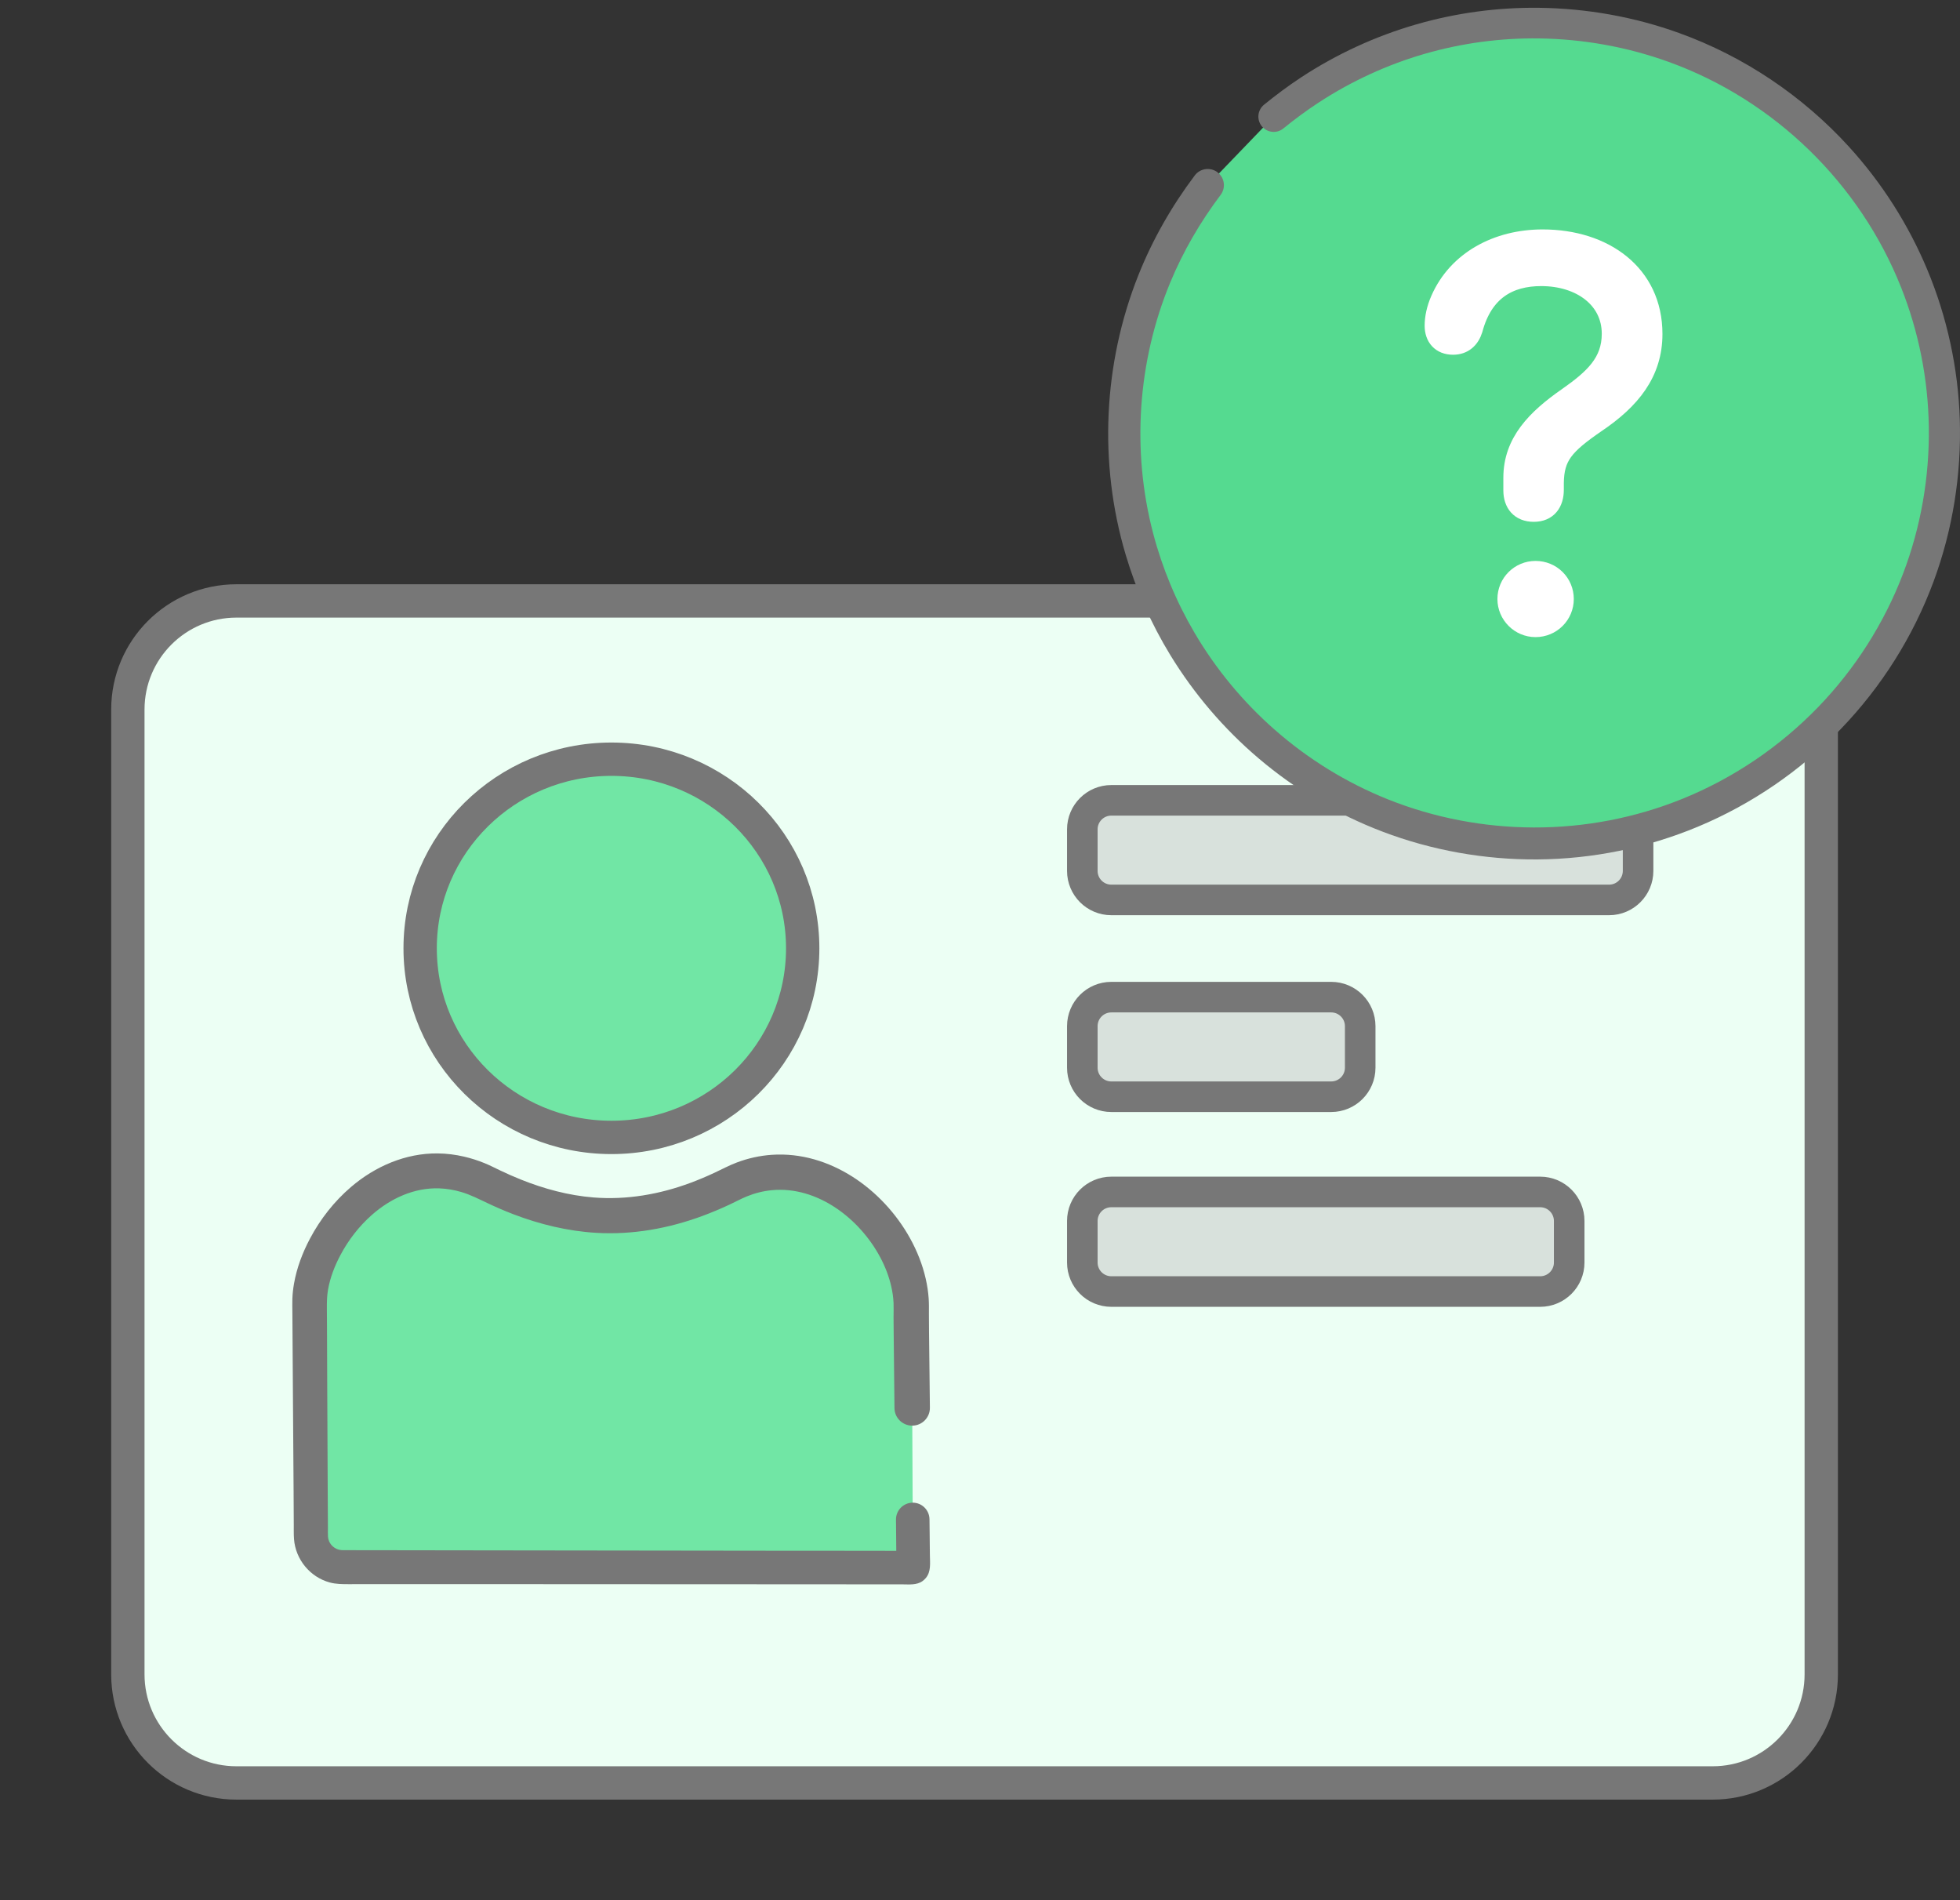 <?xml version="1.0" encoding="UTF-8" standalone="no"?>
<!DOCTYPE svg PUBLIC "-//W3C//DTD SVG 1.1//EN" "http://www.w3.org/Graphics/SVG/1.1/DTD/svg11.dtd">
<!-- Created with Vectornator (http://vectornator.io/) -->
<svg height="100%" stroke-miterlimit="10" style="fill-rule:nonzero;clip-rule:evenodd;stroke-linecap:round;stroke-linejoin:round;" version="1.1" viewBox="0 0 689.552 668.337" width="100%" xml:space="preserve" xmlns="http://www.w3.org/2000/svg" xmlns:vectornator="http://vectornator.io" xmlns:xlink="http://www.w3.org/1999/xlink">
<rect x="0" y="0" width="689.552" height="668.337" fill="#333333" stroke="none"/>
<defs/>
<clipPath id="ArtboardFrame">
<rect height="668.337" width="689.552" x="0" y="0"/>
</clipPath>
<g clip-path="url(#ArtboardFrame)" id="Capa-2" vectornator:layerName="Capa 2" visibility="hidden">
<path d="M-9.09495e-13 0L2746 0L2746 1113L735.623 1113L-9.09495e-13 1113L-9.09495e-13 0Z" fill="#454545" fill-rule="nonzero" opacity="1" stroke="#084444" stroke-linecap="butt" stroke-linejoin="round" stroke-width="0.746" vectornator:layerName="Rectángulo 1"/>
</g>
<g id="Capa-4" vectornator:layerName="Capa 4">
<path d="M44.981 249.575C44.981 228.477 62.084 211.375 83.181 211.375L602.541 211.375C623.638 211.375 640.74 228.477 640.74 249.575L640.74 588.942C640.74 610.039 623.638 627.141 602.541 627.141L83.181 627.141C62.084 627.141 44.981 610.039 44.981 588.942L44.981 249.575Z" fill="#ecfff4" fill-rule="nonzero" opacity="1" stroke="#777777" stroke-linecap="butt" stroke-linejoin="round" stroke-width="11.727" vectornator:layerName="Rectángulo 1"/>
<g opacity="1" vectornator:layerName="Curva 1">
<path d="M321.113 534.458C321.214 544.527 321.289 551.4 321.289 551.4L120.513 551.238C114.385 551.233 109.411 546.282 109.377 540.155L108.92 457.687C109.221 435.15 137.288 399.301 171.297 416.265C202.617 431.887 228.767 430.846 257.537 416.399C288.465 400.869 320.747 432.609 320.598 459.743C320.545 469.499 320.731 474.144 320.924 495.224" fill="#71e6a5" fill-rule="nonzero" opacity="1" stroke="none" vectornator:layerName="path"/>
<path d="M153.968 405.707C142.688 405.596 131.976 410.252 123.489 417.516C117.58 422.572 112.691 428.809 109.054 435.677C106.426 440.638 104.401 445.973 103.435 451.516C103.134 453.243 102.928 454.997 102.864 456.749C102.806 458.36 102.854 459.983 102.864 461.595C102.878 463.743 102.891 465.881 102.905 468.028C102.958 476.189 103.015 484.361 103.068 492.521C103.137 503.259 103.222 513.993 103.292 524.731C103.317 528.597 103.328 532.45 103.353 536.316C103.364 537.983 103.31 539.681 103.435 541.345C103.968 548.494 109.052 554.722 115.976 556.614C118.244 557.234 120.53 557.226 122.858 557.225C125.472 557.225 128.082 557.205 130.697 557.205C139.323 557.203 147.967 557.202 156.594 557.205C197.639 557.217 238.667 557.237 279.711 557.266C290.168 557.273 300.628 557.279 311.085 557.286C312.392 557.287 313.708 557.286 315.015 557.286C315.799 557.287 316.572 557.286 317.356 557.286C319.762 557.288 322.461 557.629 324.543 556.146C324.988 555.829 325.374 555.466 325.724 555.047C327.597 552.805 327.177 549.805 327.149 547.106C327.138 546.048 327.12 544.989 327.109 543.93C327.094 542.518 327.083 541.107 327.068 539.695C327.049 537.931 327.025 536.167 327.006 534.402C326.973 531.146 324.317 528.525 321.061 528.558C317.806 528.592 315.185 531.269 315.219 534.524C315.24 536.642 315.258 538.758 315.279 540.876C315.294 542.288 315.305 543.699 315.32 545.111C315.322 545.24 315.319 545.369 315.32 545.498C315.219 545.498 315.116 545.498 315.015 545.498C311.354 545.494 307.701 545.481 304.04 545.477C293.322 545.468 282.611 545.467 271.893 545.457C239.214 545.427 206.518 545.375 173.839 545.335C158.938 545.317 144.05 545.3 129.149 545.274C128.104 545.272 127.059 545.276 126.014 545.274C124.707 545.272 123.391 545.256 122.084 545.254C121.218 545.252 120.332 545.328 119.478 545.152C117.84 544.813 116.427 543.657 115.772 542.118C115.554 541.604 115.421 541.048 115.386 540.489C115.325 539.515 115.37 538.513 115.366 537.537C115.359 536.249 115.351 534.957 115.345 533.669C115.327 529.803 115.302 525.95 115.284 522.084C115.231 510.487 115.174 498.886 115.121 487.289C115.09 480.417 115.071 473.537 115.04 466.664C115.03 464.517 115.009 462.378 114.999 460.231C114.989 457.993 115.017 455.822 115.406 453.614C116.162 449.328 117.769 445.229 119.804 441.398C122.603 436.129 126.344 431.303 130.818 427.35C137.384 421.548 145.767 417.652 154.66 418.004C157.23 418.106 159.767 418.544 162.234 419.266C165.52 420.228 168.517 421.784 171.599 423.237C174.559 424.631 177.563 425.936 180.619 427.105C189.942 430.67 199.753 433.046 209.733 433.641C222.53 434.402 235.272 432.108 247.257 427.655C250.415 426.481 253.528 425.168 256.582 423.746C258.655 422.78 260.652 421.677 262.771 420.814C265.593 419.664 268.591 418.915 271.628 418.636C287.651 417.158 302.464 428.7 309.681 442.253C311.406 445.494 312.759 448.97 313.569 452.555C313.998 454.451 314.278 456.375 314.363 458.317C314.434 459.945 314.363 461.574 314.363 463.203C314.363 465.017 314.388 466.826 314.404 468.639C314.482 477.518 314.609 486.412 314.689 495.29C314.721 498.729 317.541 501.492 320.98 501.46C324.419 501.428 327.181 498.607 327.149 495.168C327.065 486.291 326.926 477.415 326.844 468.538C326.824 466.392 326.8 464.249 326.803 462.103C326.806 460.325 326.842 458.545 326.722 456.77C326.563 454.423 326.202 452.099 325.683 449.807C324.55 444.805 322.633 439.993 320.145 435.514C310.584 418.3 291.897 404.844 271.587 406.196C267.356 406.477 263.174 407.405 259.208 408.903C256.495 409.928 253.953 411.304 251.329 412.528C248.576 413.812 245.788 414.99 242.941 416.05C232.043 420.105 220.445 422.132 208.817 421.201C200.013 420.496 191.406 418.167 183.225 414.889C180.754 413.899 178.316 412.823 175.916 411.672C174.104 410.804 172.322 409.887 170.459 409.127C168.141 408.182 165.752 407.416 163.313 406.847C160.255 406.134 157.108 405.737 153.968 405.707Z" fill="#777777" fill-rule="nonzero" opacity="1" stroke="none" vectornator:layerName="path"/>
</g>
<path d="M147.812 333.562C147.812 296.826 177.939 267.045 215.105 267.045C252.27 267.045 282.398 296.826 282.398 333.562C282.398 370.298 252.27 400.079 215.105 400.079C177.939 400.079 147.812 370.298 147.812 333.562Z" fill="#71e6a5" fill-rule="nonzero" opacity="1" stroke="#777777" stroke-linecap="butt" stroke-linejoin="round" stroke-width="11.727" vectornator:layerName="Óvalo 1"/>
<path d="M380.774 291.719C380.774 286.081 385.345 281.51 390.983 281.51L566.088 281.51C571.727 281.51 576.298 286.081 576.298 291.719L576.298 306.334C576.298 311.972 571.727 316.544 566.088 316.544L390.983 316.544C385.345 316.544 380.774 311.972 380.774 306.334L380.774 291.719Z" fill="#d8e1dc" fill-rule="nonzero" opacity="1" stroke="#777777" stroke-linecap="butt" stroke-linejoin="round" stroke-width="10.75" vectornator:layerName="Rectángulo 2"/>
<path d="M380.774 360.946C380.774 355.307 385.345 350.736 390.983 350.736L468.326 350.736C473.965 350.736 478.536 355.307 478.536 360.946L478.536 375.561C478.536 381.199 473.965 385.77 468.326 385.77L390.983 385.77C385.345 385.77 380.774 381.199 380.774 375.561L380.774 360.946Z" fill="#d8e1dc" fill-rule="nonzero" opacity="1" stroke="#777777" stroke-linecap="butt" stroke-linejoin="round" stroke-width="10.75" vectornator:layerName="Rectángulo 3"/>
<path d="M380.774 429.468C380.774 423.829 385.345 419.258 390.983 419.258L541.852 419.258C547.49 419.258 552.061 423.829 552.061 429.468L552.061 444.083C552.061 449.721 547.49 454.292 541.852 454.292L390.983 454.292C385.345 454.292 380.774 449.721 380.774 444.083L380.774 429.468Z" fill="#d8e1dc" fill-rule="nonzero" opacity="1" stroke="#777777" stroke-linecap="butt" stroke-linejoin="round" stroke-width="10.75" vectornator:layerName="Rectángulo 4"/>
<g opacity="1" vectornator:layerName="Óvalo 2">
<path d="M448.102 41.012C475.925 18.103 512.314 5.526 551.082 8.568C630.519 14.801 689.862 84.25 683.627 163.687C677.398 243.123 607.946 302.466 528.51 296.233C449.073 290 389.731 220.551 395.964 141.114C398.212 112.458 408.687 86.418 424.89 65.127" fill="#55da90" fill-rule="nonzero" opacity="1" stroke="none" vectornator:layerName="path"/>
<path d="M541.518 2.744C526.96 2.56 512.368 4.519 498.376 8.546C484.036 12.674 470.317 18.973 457.84 27.155C453.285 30.142 448.935 33.396 444.708 36.826C442.397 38.7 442.04 42.09 443.913 44.4C445.787 46.71 449.177 47.068 451.487 45.194C455.433 41.993 459.513 38.961 463.764 36.175C475.341 28.586 488.065 22.716 501.369 18.889C514.349 15.155 527.87 13.342 541.376 13.514C556.933 13.713 572.449 16.492 587.084 21.78C624.204 35.194 654.299 64.465 668.85 101.143C675.046 116.755 678.343 133.437 678.584 150.231C678.831 167.781 675.776 185.378 669.521 201.782C662.863 219.254 652.613 235.316 639.613 248.753C626.203 262.612 609.921 273.658 592.052 280.921C575.442 287.672 557.553 291.111 539.625 291.06C522.104 291.011 504.611 287.691 488.338 281.186C473.766 275.36 460.223 267.009 448.433 256.652C437.318 246.889 427.753 235.344 420.255 222.59C413.821 211.645 408.896 199.831 405.677 187.55C398.065 158.508 400.215 127.106 411.704 99.371C416.262 88.367 422.279 78.057 429.437 68.547C431.326 66.037 430.828 62.475 428.317 60.586C425.807 58.697 422.226 59.196 420.336 61.706C412.25 72.456 405.542 84.164 400.546 96.664C388.099 127.817 386.464 162.959 396.027 195.124C399.703 207.492 405 219.396 411.724 230.408C420.063 244.063 430.581 256.369 442.773 266.73C455.722 277.735 470.56 286.511 486.445 292.546C503.771 299.13 522.336 302.424 540.867 302.299C560.226 302.168 579.502 298.237 597.366 290.775C616.218 282.901 633.406 271.148 647.594 256.448C661.899 241.626 673.098 223.874 680.252 204.551C686.982 186.37 690.083 166.914 689.477 147.543C688.904 129.481 685.014 111.547 678.05 94.872C671.417 78.991 662.042 64.284 650.444 51.567C634.139 33.688 613.518 19.834 590.749 11.621C574.982 5.933 558.276 2.955 541.518 2.744Z" fill="#777777" fill-rule="nonzero" opacity="1" stroke="none" vectornator:layerName="path"/>
</g>
<path d="M539.605 180.206C544.562 180.206 546.828 176.807 546.828 172.276L546.828 169.868C546.969 160.521 550.297 156.626 561.629 148.837C573.808 140.623 581.525 131.134 581.525 117.467C581.525 96.225 564.245 84.044 542.72 84.044C526.717 84.044 512.697 91.622 506.678 105.288C505.19 108.616 504.553 111.874 504.553 114.564C504.553 118.6 506.89 121.433 511.21 121.433C514.821 121.433 517.229 119.309 518.291 115.839C521.902 102.385 530.824 97.287 542.225 97.287C556.035 97.287 566.867 105.075 566.867 117.397C566.867 127.523 560.567 133.188 551.502 139.561C540.384 147.279 532.241 155.564 532.241 168.027L532.241 172.488C532.241 177.02 534.719 180.206 539.605 180.206ZM540.21 220.756C545.875 220.756 550.337 216.224 550.337 210.701C550.337 205.107 545.875 200.646 540.21 200.646C534.687 200.646 530.155 205.107 530.155 210.701C530.155 216.224 534.687 220.756 540.21 220.756Z" fill="#ffffff" fill-rule="nonzero" opacity="1" stroke="#ffffff" stroke-linecap="round" stroke-linejoin="round" stroke-width="6.69" vectornator:layerName="Curva 2"/>
</g>
</svg>
